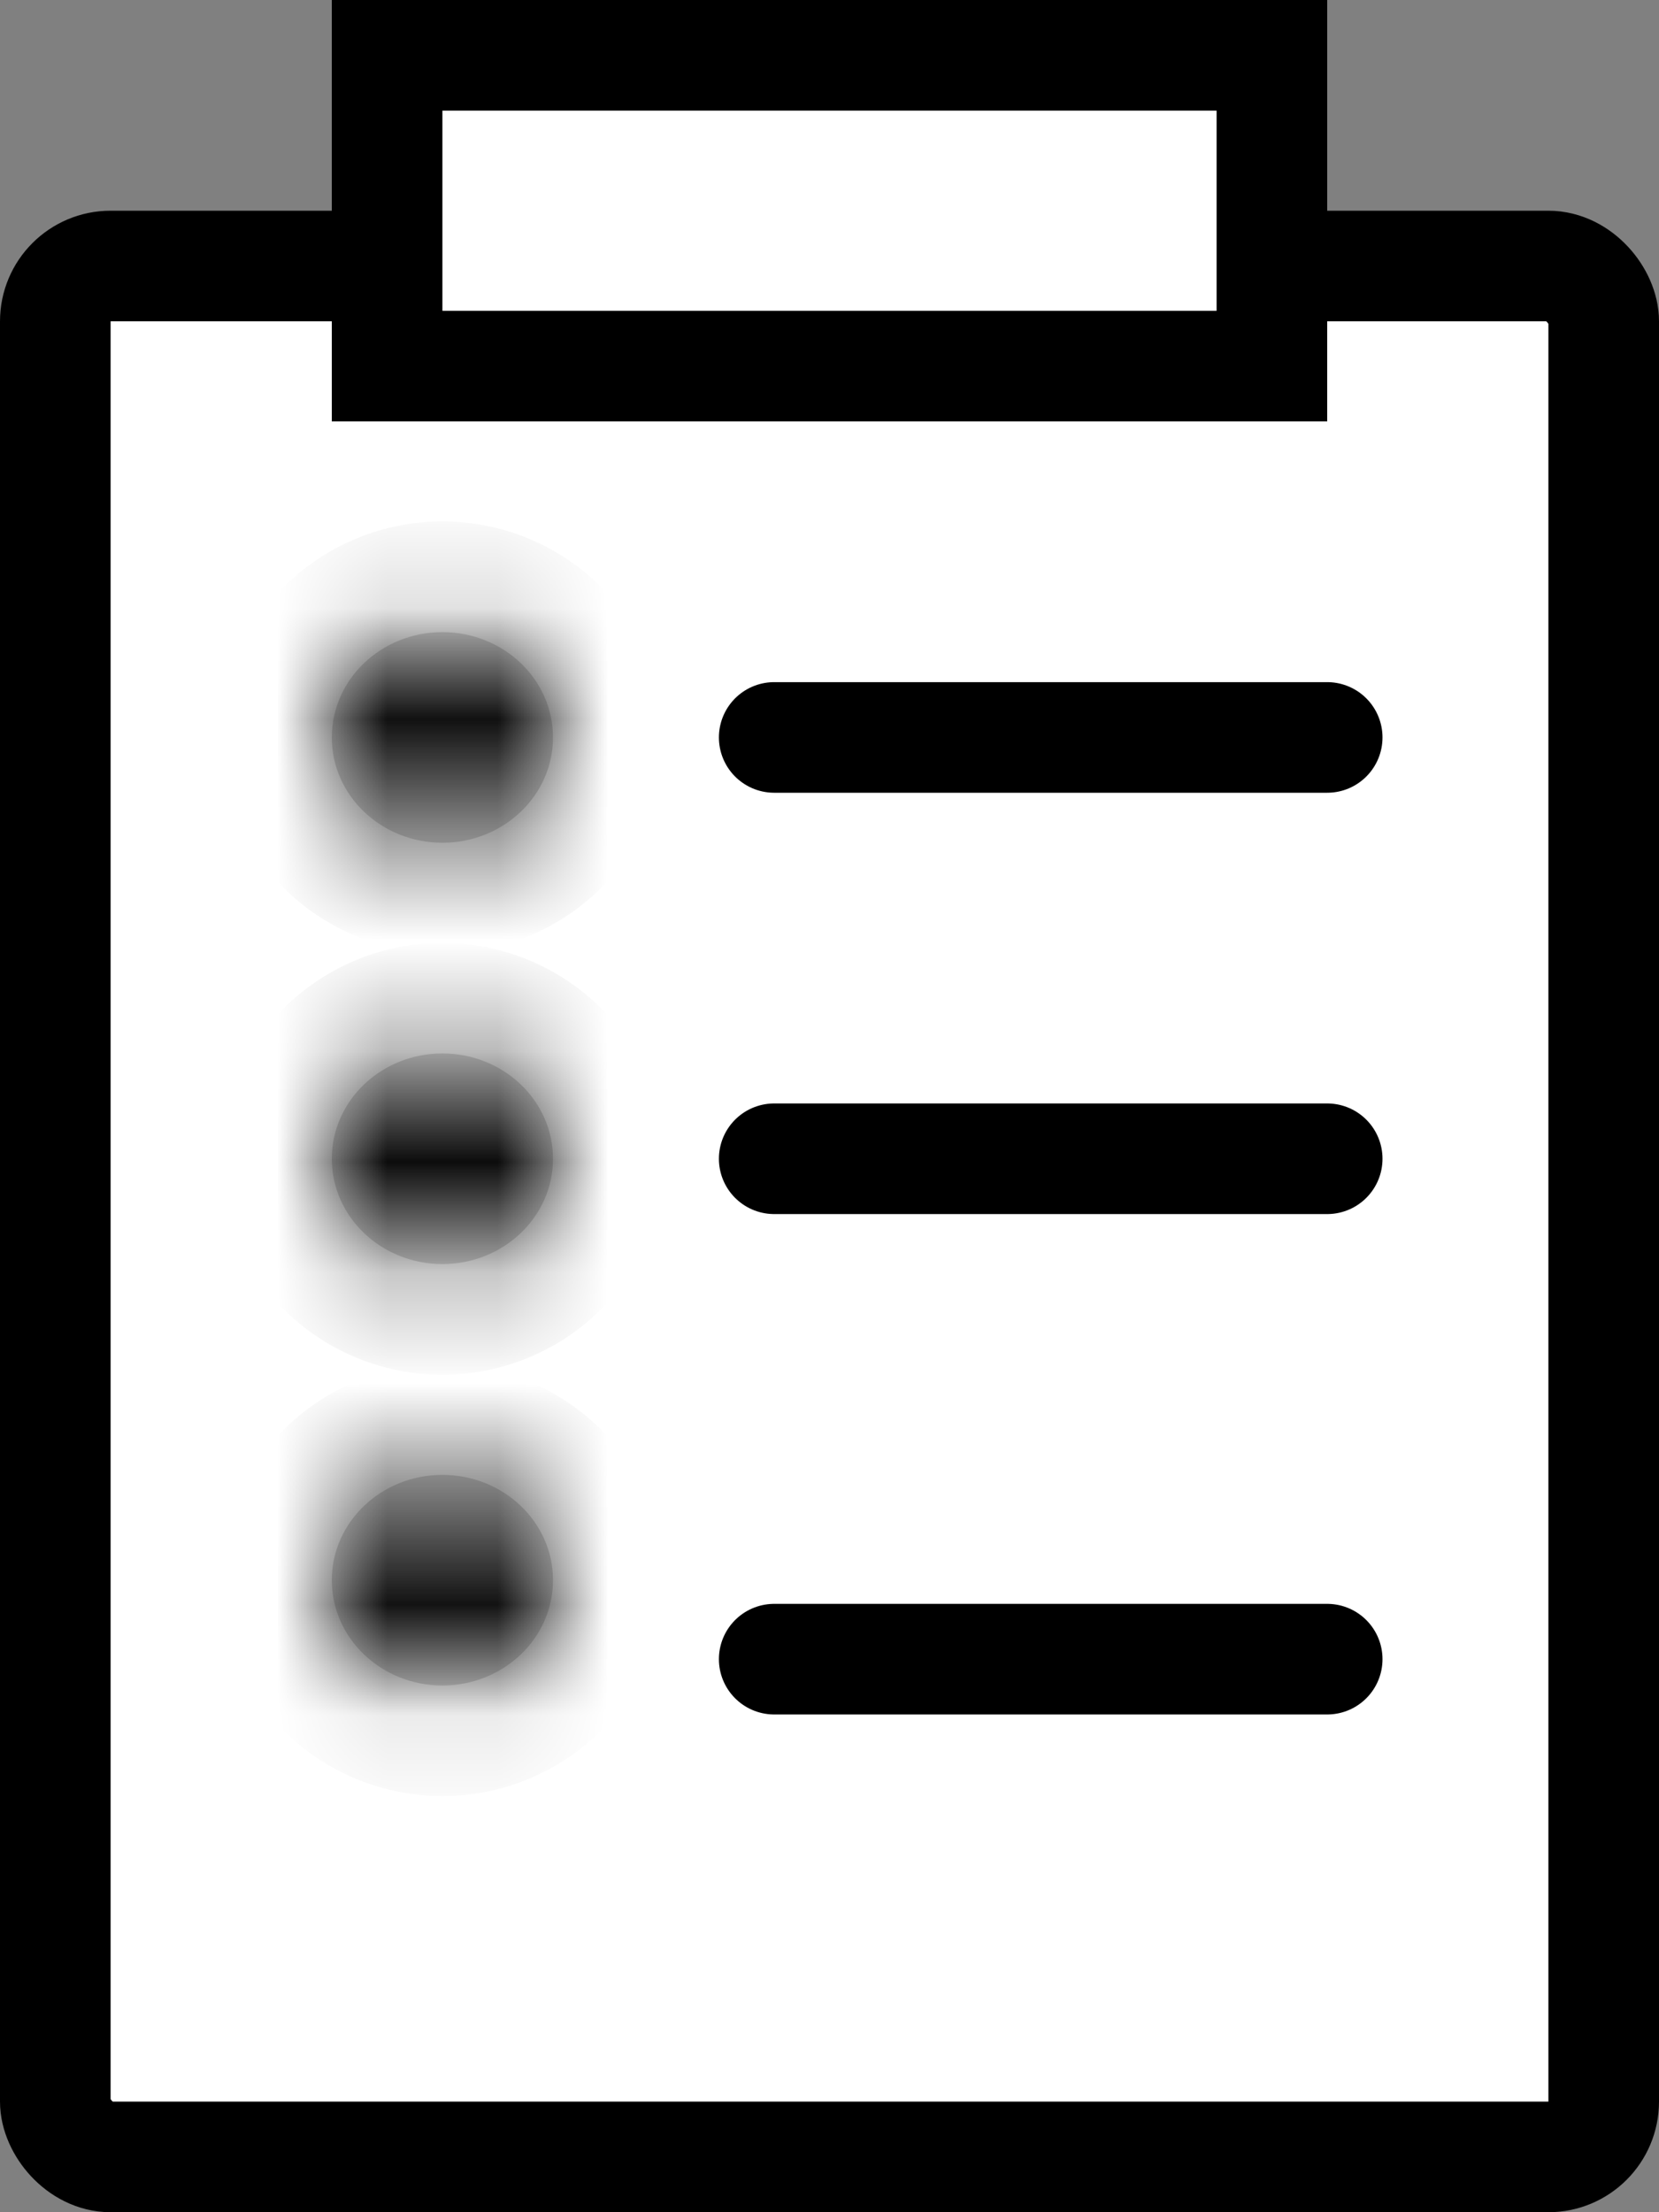 <svg width="15" height="20" viewBox="0 0 15 20" fill="none" xmlns="http://www.w3.org/2000/svg">
<rect x="0" y="0" width="15" height="20" fill="#808080" stroke="none"/>
<rect x="0.5" y="2.405" width="14" height="17.095" rx="0.5" fill="white" stroke="black"/>
<mask id="path-2-inside-1_1016_5391" fill="white">
<ellipse cx="4" cy="6.667" rx="1" ry="0.952"/>
</mask>
<ellipse cx="4" cy="6.667" rx="1" ry="0.952" fill="#D9D9D9"/>
<path d="M4 6.667C4 6.655 4.003 6.642 4.007 6.631C4.012 6.622 4.016 6.617 4.017 6.616C4.02 6.614 4.016 6.619 4 6.619V8.619C5.058 8.619 6 7.79 6 6.667H4ZM4 6.619C3.984 6.619 3.98 6.614 3.983 6.616C3.984 6.617 3.988 6.622 3.993 6.631C3.997 6.642 4 6.655 4 6.667H2C2 7.79 2.942 8.619 4 8.619V6.619ZM4 6.667C4 6.679 3.997 6.691 3.993 6.702C3.988 6.711 3.984 6.716 3.983 6.717C3.98 6.72 3.984 6.714 4 6.714V4.714C2.942 4.714 2 5.543 2 6.667H4ZM4 6.714C4.016 6.714 4.02 6.72 4.017 6.717C4.016 6.716 4.012 6.711 4.007 6.702C4.003 6.691 4 6.679 4 6.667H6C6 5.543 5.058 4.714 4 4.714V6.714Z" fill="black" mask="url(#path-2-inside-1_1016_5391)"/>
<mask id="path-4-inside-2_1016_5391" fill="white">
<ellipse cx="4" cy="10.476" rx="1" ry="0.952"/>
</mask>
<ellipse cx="4" cy="10.476" rx="1" ry="0.952" fill="#D9D9D9"/>
<path d="M4 10.476C4 10.464 4.003 10.451 4.007 10.441C4.012 10.431 4.016 10.427 4.017 10.425C4.02 10.423 4.016 10.429 4 10.429V12.429C5.058 12.429 6 11.6 6 10.476H4ZM4 10.429C3.984 10.429 3.98 10.423 3.983 10.425C3.984 10.427 3.988 10.431 3.993 10.441C3.997 10.451 4 10.464 4 10.476H2C2 11.6 2.942 12.429 4 12.429V10.429ZM4 10.476C4 10.488 3.997 10.501 3.993 10.511C3.988 10.521 3.984 10.526 3.983 10.527C3.98 10.529 3.984 10.524 4 10.524V8.524C2.942 8.524 2 9.352 2 10.476H4ZM4 10.524C4.016 10.524 4.02 10.529 4.017 10.527C4.016 10.526 4.012 10.521 4.007 10.511C4.003 10.501 4 10.488 4 10.476H6C6 9.352 5.058 8.524 4 8.524V10.524Z" fill="black" mask="url(#path-4-inside-2_1016_5391)"/>
<mask id="path-6-inside-3_1016_5391" fill="white">
<ellipse cx="4" cy="14.286" rx="1" ry="0.952"/>
</mask>
<ellipse cx="4" cy="14.286" rx="1" ry="0.952" fill="#D9D9D9"/>
<path d="M4 14.286C4 14.274 4.003 14.261 4.007 14.251C4.012 14.241 4.016 14.236 4.017 14.235C4.02 14.233 4.016 14.238 4 14.238V16.238C5.058 16.238 6 15.409 6 14.286H4ZM4 14.238C3.984 14.238 3.98 14.233 3.983 14.235C3.984 14.236 3.988 14.241 3.993 14.251C3.997 14.261 4 14.274 4 14.286H2C2 15.409 2.942 16.238 4 16.238V14.238ZM4 14.286C4 14.298 3.997 14.31 3.993 14.321C3.988 14.331 3.984 14.335 3.983 14.336C3.98 14.339 3.984 14.333 4 14.333V12.333C2.942 12.333 2 13.162 2 14.286H4ZM4 14.333C4.016 14.333 4.02 14.339 4.017 14.336C4.016 14.335 4.012 14.331 4.007 14.321C4.003 14.31 4 14.298 4 14.286H6C6 13.162 5.058 12.333 4 12.333V14.333Z" fill="black" mask="url(#path-6-inside-3_1016_5391)"/>
<rect x="3.5" y="0.5" width="8" height="2.81" fill="white" stroke="black"/>
<path d="M7 6.667H12" stroke="black" stroke-linecap="round"/>
<path d="M7 10.476H12" stroke="black" stroke-linecap="round"/>
<path d="M7 15H12" stroke="black" stroke-linecap="round"/>
</svg>
